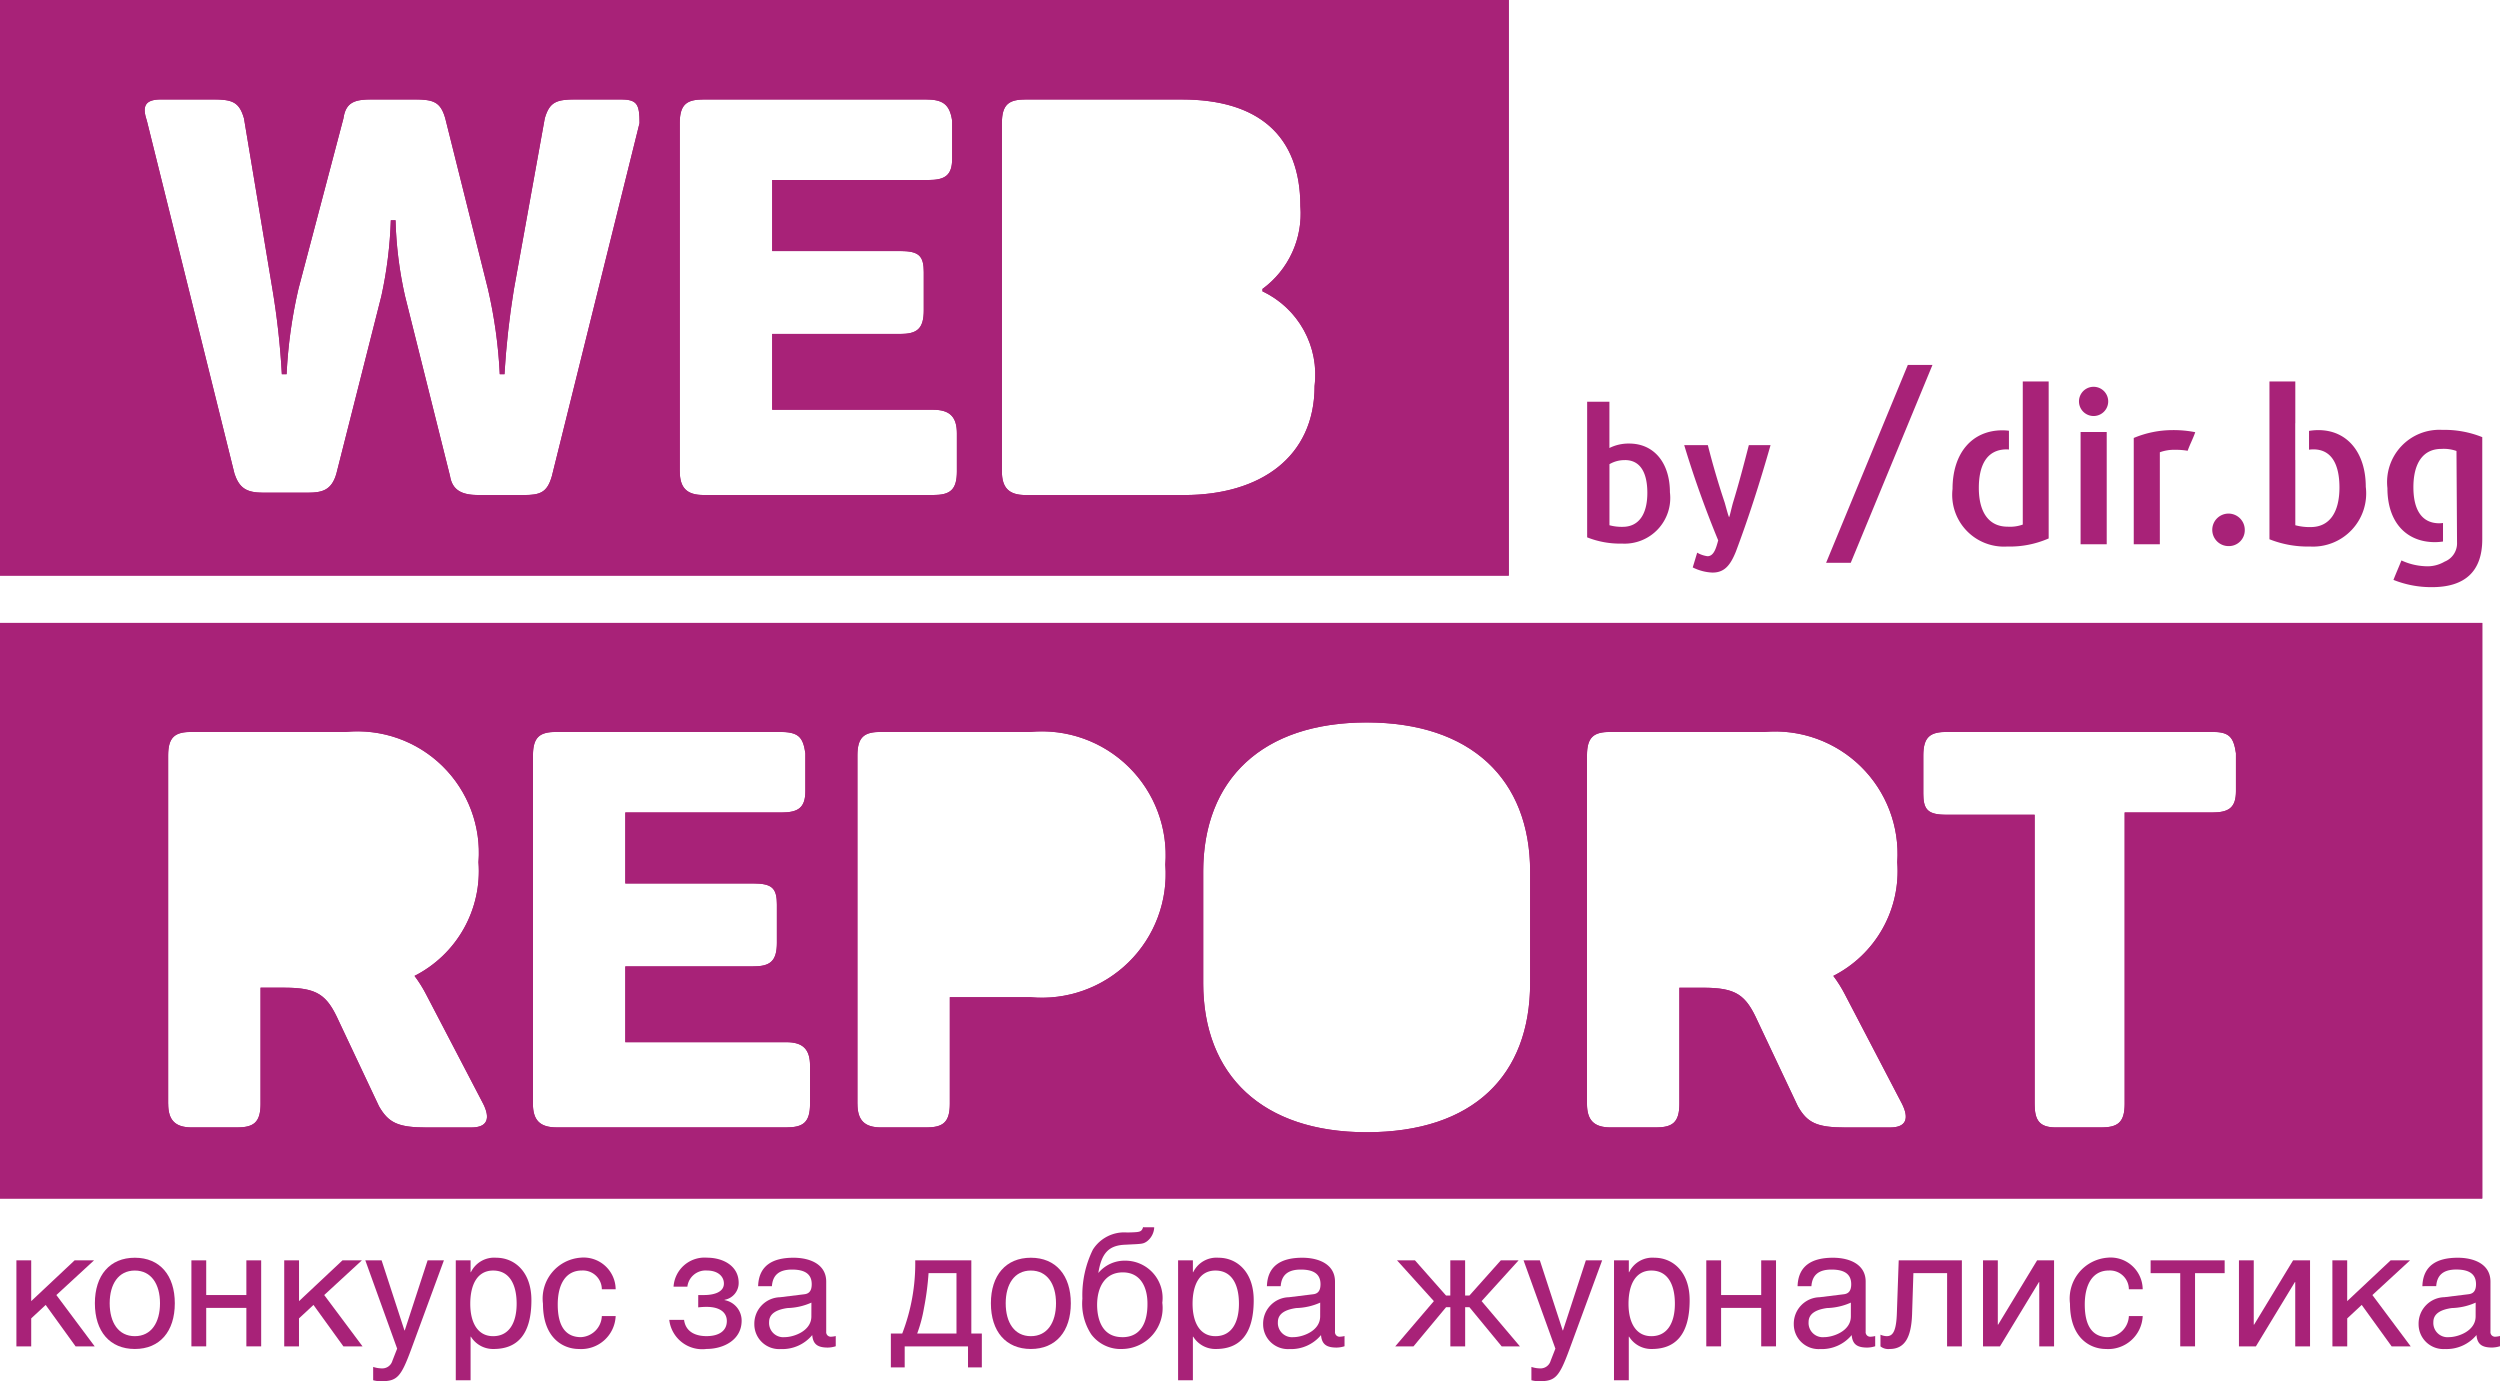 <svg id="Layer_1" data-name="Layer 1" xmlns="http://www.w3.org/2000/svg" xmlns:xlink="http://www.w3.org/1999/xlink" viewBox="0 0 64 35.359">
  <defs>
    <style>
      .cls-1 {
        fill: #a82278;
      }

      .cls-2 {
        clip-path: url(#clip-path);
      }
    </style>
    <clipPath id="clip-path">
      <path class="cls-1" d="M4.305,28.256V19.343c0-.485.182-.606.606-.606H8.853a3.107,3.107,0,0,1,3.396,3.335,3.008,3.008,0,0,1-1.637,2.911,3.33,3.33,0,0,1,.303.485l1.455,2.789c.182.364.121.606-.303.606H10.914c-.728,0-.97-.121-1.213-.545L8.671,26.134c-.303-.667-.546-.849-1.395-.849H6.67V28.256c0,.485-.182.606-.606.606h-1.152c-.425,0-.606-.182-.606-.606m9.338,0V19.343c0-.485.182-.606.606-.606h5.7c.485,0,.606.121.667.546V20.252c0,.425-.182.547-.607.547H16.008V22.617H19.282c.486,0,.606.121.606.545V24.133c0,.485-.182.606-.606.606H16.008v1.941h4.123c.424,0,.606.181.606.606v.969c0,.485-.182.606-.606.606H14.249c-.425,0-.606-.182-.606-.606m8.307,0V19.343c0-.485.181-.606.606-.606h3.82a3.17,3.17,0,0,1,3.456,3.396,3.17,3.17,0,0,1-3.456,3.395H24.315V28.256c0,.485-.182.606-.606.606h-1.152c-.425,0-.606-.182-.606-.606m18.676,0V19.343c0-.485.181-.606.606-.606h3.942a3.135,3.135,0,0,1,3.395,3.335,3.008,3.008,0,0,1-1.637,2.911,3.33,3.33,0,0,1,.303.485l1.455,2.789c.182.364.122.606-.304.606H47.236c-.728,0-.971-.121-1.212-.545l-1.031-2.183c-.303-.667-.546-.849-1.395-.849h-.606V28.256c0,.485-.182.606-.606.606h-1.153c-.425,0-.606-.182-.606-.606m8.61-7.943V19.343c0-.485.181-.606.606-.606h6.791c.424,0,.545.121.606.546V20.252c0,.425-.182.547-.606.547H54.391V28.256c0,.485-.181.606-.606.606H52.632c-.425,0-.545-.182-.545-.606V20.858H49.843c-.485,0-.606-.121-.606-.545M30.803,25.165V22.314c0-2.365,1.516-3.819,4.184-3.819,2.668,0,4.184,1.454,4.184,3.819V25.165c0,2.364-1.455,3.82-4.184,3.82-2.668,0-4.184-1.456-4.184-3.82M0,30.682H63.546V15.947H0ZM12.915,9.58a21.34,21.34,0,0,1,.243-2.183l.788-4.366c.122-.425.304-.485.789-.485h1.152c.424,0,.485.121.485.606L14.128,12.188c-.121.425-.303.485-.727.485h-1.152c-.425,0-.667-.121-.728-.485l-1.152-4.608A9.984,9.984,0,0,1,10.126,5.639h-.121a10.634,10.634,0,0,1-.242,1.94l-1.152,4.547c-.122.425-.364.486-.728.486h-1.152c-.425,0-.606-.122-.728-.486L3.76,3.092c-.122-.364-.061-.546.364-.546H5.457c.485,0,.667.061.789.485L6.973,7.397a19.663,19.663,0,0,1,.242,2.183H7.337A12.247,12.247,0,0,1,7.64,7.397l1.152-4.366c.061-.425.303-.485.728-.485h1.091c.485,0,.667.061.788.485l1.092,4.366a12.269,12.269,0,0,1,.303,2.183Zm4.487,2.486V3.153c0-.485.182-.606.606-.606h5.7c.424,0,.606.121.667.546V4.062c0,.425-.181.546-.606.546H19.768V6.427h3.274c.485,0,.606.122.606.546V7.943c0,.485-.182.606-.606.606H19.768v1.941h4.122c.425,0,.606.182.606.606v.97c0,.485-.182.606-.606.606H18.009c-.425,0-.606-.182-.606-.606m8.246,0V3.153c0-.485.183-.606.606-.606h4.002c1.94,0,3.032.91,3.032,2.729A2.391,2.391,0,0,1,32.319,7.397v.061a2.362,2.362,0,0,1,1.334,2.426c0,1.819-1.394,2.789-3.335,2.789H26.255c-.424,0-.606-.182-.606-.606M0,14.735H38.625V0H0Z"/>
    </clipPath>
  </defs>
  <title>WR</title>
  <g>
    <g>
      <path class="cls-1" d="M4.305,28.256V19.343c0-.485.182-.606.606-.606H8.853a3.107,3.107,0,0,1,3.396,3.335,3.008,3.008,0,0,1-1.637,2.911,3.33,3.33,0,0,1,.303.485l1.455,2.789c.182.364.121.606-.303.606H10.914c-.728,0-.97-.121-1.213-.545L8.671,26.134c-.303-.667-.546-.849-1.395-.849H6.67V28.256c0,.485-.182.606-.606.606h-1.152c-.425,0-.606-.182-.606-.606m9.338,0V19.343c0-.485.182-.606.606-.606h5.7c.485,0,.606.121.667.546V20.252c0,.425-.182.547-.607.547H16.008V22.617H19.282c.486,0,.606.121.606.545V24.133c0,.485-.182.606-.606.606H16.008v1.941h4.123c.424,0,.606.181.606.606v.969c0,.485-.182.606-.606.606H14.249c-.425,0-.606-.182-.606-.606m8.307,0V19.343c0-.485.181-.606.606-.606h3.82a3.17,3.17,0,0,1,3.456,3.396,3.17,3.17,0,0,1-3.456,3.395H24.315V28.256c0,.485-.182.606-.606.606h-1.152c-.425,0-.606-.182-.606-.606m18.676,0V19.343c0-.485.181-.606.606-.606h3.942a3.135,3.135,0,0,1,3.395,3.335,3.008,3.008,0,0,1-1.637,2.911,3.33,3.33,0,0,1,.303.485l1.455,2.789c.182.364.122.606-.304.606H47.236c-.728,0-.971-.121-1.212-.545l-1.031-2.183c-.303-.667-.546-.849-1.395-.849h-.606V28.256c0,.485-.182.606-.606.606h-1.153c-.425,0-.606-.182-.606-.606m8.61-7.943V19.343c0-.485.181-.606.606-.606h6.791c.424,0,.545.121.606.546V20.252c0,.425-.182.547-.606.547H54.391V28.256c0,.485-.181.606-.606.606H52.632c-.425,0-.545-.182-.545-.606V20.858H49.843c-.485,0-.606-.121-.606-.545M30.803,25.165V22.314c0-2.365,1.516-3.819,4.184-3.819,2.668,0,4.184,1.454,4.184,3.819V25.165c0,2.364-1.455,3.82-4.184,3.82-2.668,0-4.184-1.456-4.184-3.82M0,30.682H63.546V15.947H0ZM12.915,9.58a21.34,21.34,0,0,1,.243-2.183l.788-4.366c.122-.425.304-.485.789-.485h1.152c.424,0,.485.121.485.606L14.128,12.188c-.121.425-.303.485-.727.485h-1.152c-.425,0-.667-.121-.728-.485l-1.152-4.608A9.984,9.984,0,0,1,10.126,5.639h-.121a10.634,10.634,0,0,1-.242,1.94l-1.152,4.547c-.122.425-.364.486-.728.486h-1.152c-.425,0-.606-.122-.728-.486L3.76,3.092c-.122-.364-.061-.546.364-.546H5.457c.485,0,.667.061.789.485L6.973,7.397a19.663,19.663,0,0,1,.242,2.183H7.337A12.247,12.247,0,0,1,7.64,7.397l1.152-4.366c.061-.425.303-.485.728-.485h1.091c.485,0,.667.061.788.485l1.092,4.366a12.269,12.269,0,0,1,.303,2.183Zm4.487,2.486V3.153c0-.485.182-.606.606-.606h5.7c.424,0,.606.121.667.546V4.062c0,.425-.181.546-.606.546H19.768V6.427h3.274c.485,0,.606.122.606.546V7.943c0,.485-.182.606-.606.606H19.768v1.941h4.122c.425,0,.606.182.606.606v.97c0,.485-.182.606-.606.606H18.009c-.425,0-.606-.182-.606-.606m8.246,0V3.153c0-.485.183-.606.606-.606h4.002c1.94,0,3.032.91,3.032,2.729A2.391,2.391,0,0,1,32.319,7.397v.061a2.362,2.362,0,0,1,1.334,2.426c0,1.819-1.394,2.789-3.335,2.789H26.255c-.424,0-.606-.182-.606-.606M0,14.735H38.625V0H0Z"/>
      <g class="cls-2">
        <rect class="cls-1" width="63.546" height="30.682"/>
      </g>
    </g>
    <path class="cls-1" d="M53.596,10.65a.374.374,0,1,1,0-.748.374.374,0,1,1,0,.748m-.333.409h.669v2.874h-.669Z"/>
    <path class="cls-1" d="M56.005,11.54a1.804,1.804,0,0,0-.32-.025,1.068,1.068,0,0,0-.393.063v2.355h-.668V11.212a2.571,2.571,0,0,1,.976-.201,2.861,2.861,0,0,1,.598.053c-.056.166-.132.301-.194.476"/>
    <path class="cls-1" d="M57.048,13.98a.416.416,0,1,1,.418-.413.406.406,0,0,1-.418.413"/>
    <polygon class="cls-1" points="48.84 9.343 46.748 14.408 47.379 14.408 49.471 9.343 48.84 9.343"/>
    <path class="cls-1" d="M51.783,9.765v3.664a.961.961,0,0,1-.388.054c-.487,0-.737-.377-.737-.992,0-.563.191-.987.716-.987.018,0,.037.003.055.004v-.481a1.352,1.352,0,0,0-.166-.011c-.78,0-1.278.584-1.278,1.501a1.325,1.325,0,0,0,1.4,1.474,2.475,2.475,0,0,0,1.061-.207V9.765Z"/>
    <path class="cls-1" d="M59.349,11.011a1.465,1.465,0,0,0-.238.02v.481a.959.959,0,0,1,.111-.008c.488,0,.668.419.668.976,0,.631-.25,1.013-.737,1.013a1.402,1.402,0,0,1-.393-.047V11.777H58.758v-.941H58.76V9.765H58.098V13.805a2.654,2.654,0,0,0,1.039.186,1.361,1.361,0,0,0,1.427-1.527c0-.869-.467-1.453-1.214-1.453"/>
    <path class="cls-1" d="M62.523,11.005a1.339,1.339,0,0,0-1.405,1.49c0,.896.504,1.384,1.215,1.384a1.477,1.477,0,0,0,.208-.016v-.474c-.031.003-.062.007-.095.007-.414,0-.663-.297-.663-.923,0-.605.239-.981.716-.981a.987.987,0,0,1,.387.053L62.9,13.885a.504.504,0,0,1-.318.493.865.865,0,0,1-.504.117,1.592,1.592,0,0,1-.601-.148c-.068.17-.137.326-.205.498a2.601,2.601,0,0,0,.986.186c.828,0,1.288-.387,1.288-1.225V11.191a2.587,2.587,0,0,0-1.023-.186"/>
    <path class="cls-1" d="M41.524,13.916a2.28,2.28,0,0,1-.893-.16V10.285h.57V11.469a1.097,1.097,0,0,1,.506-.114c.643,0,1.043.502,1.043,1.249a1.17,1.17,0,0,1-1.225,1.312m.073-2.137a.764.764,0,0,0-.396.104v1.563a1.188,1.188,0,0,0,.336.041c.42,0,.634-.328.634-.87,0-.479-.156-.839-.574-.839"/>
    <path class="cls-1" d="M44.437,14.125c-.141.346-.291.533-.597.533a1.236,1.236,0,0,1-.506-.132l.114-.378a.695.695,0,0,0,.265.091c.173,0,.227-.245.273-.405-.31-.752-.611-1.577-.87-2.438h.605c.119.474.265.974.433,1.476.045.16.082.306.11.369.018-.023.059-.224.1-.369.15-.492.274-.961.406-1.476h.556c-.278.974-.57,1.882-.889,2.729"/>
    <g>
      <path class="cls-1" d="M.42,32.265h.379v1.044L1.91,32.265H2.407l-.964.888.981,1.314H1.935l-.766-1.061-.37.345v.716h-.379Z"/>
      <path class="cls-1" d="M3.452,34.534c-.64,0-1.023-.45-1.023-1.17,0-.716.383-1.166,1.023-1.166s1.023.45,1.023,1.166C4.475,34.084,4.092,34.534,3.452,34.534Zm0-2.008c-.421,0-.644.349-.644.838,0,.493.223.842.644.842s.644-.349.644-.842C4.096,32.875,3.873,32.526,3.452,32.526Z"/>
      <path class="cls-1" d="M4.9,32.265h.379v.888H6.307v-.888h.379v2.202h-.379v-.985H5.279v.985H4.9Z"/>
      <path class="cls-1" d="M7.276,32.265h.379v1.044l1.112-1.044h.497l-.964.888.981,1.314H8.791l-.766-1.061-.371.345v.716H7.276Z"/>
      <path class="cls-1" d="M9.352,32.265h.417l.585,1.794h.008l.585-1.794h.417l-.842,2.29c-.257.695-.358.804-.758.804a.716.716,0,0,1-.211-.025v-.341a.736.736,0,0,0,.223.038.268.268,0,0,0,.269-.194l.122-.312Z"/>
      <path class="cls-1" d="M11.668,32.265h.379v.303h.008a.661.661,0,0,1,.648-.37c.472,0,.901.362.901,1.086,0,.905-.383,1.25-.968,1.25a.665.665,0,0,1-.581-.316h-.008v1.116h-.379Zm.956,1.941c.417,0,.602-.354.602-.83,0-.497-.185-.85-.602-.85-.4,0-.585.354-.585.85C12.038,33.852,12.224,34.206,12.624,34.206Z"/>
      <path class="cls-1" d="M15.761,33.692a.882.882,0,0,1-.943.842c-.392,0-.918-.269-.918-1.158a1.05,1.05,0,0,1,.956-1.179.821.821,0,0,1,.905.808h-.354a.484.484,0,0,0-.51-.48c-.417,0-.619.354-.619.872,0,.581.223.834.594.834a.563.563,0,0,0,.535-.539Z"/>
      <path class="cls-1" d="M17.875,33.153h.152c.202,0,.505-.051.505-.295,0-.177-.147-.333-.438-.333a.47.47,0,0,0-.497.413h-.354a.796.796,0,0,1,.863-.741c.392,0,.804.202.804.644a.437.437,0,0,1-.362.434v.008a.533.533,0,0,1,.438.526c0,.493-.463.724-.897.724a.85.85,0,0,1-.956-.745h.379c.042.32.312.417.573.417.345,0,.522-.152.522-.387,0-.202-.156-.362-.518-.362a1.835,1.835,0,0,0-.215.013Z"/>
      <path class="cls-1" d="M19.408,32.926c.017-.539.387-.728.905-.728.425,0,.838.168.838.611v1.28a.117.117,0,0,0,.122.131.651.651,0,0,0,.122-.017v.261a.696.696,0,0,1-.202.034c-.261,0-.379-.084-.4-.32a.995.995,0,0,1-.808.358.635.635,0,0,1-.674-.636.677.677,0,0,1,.661-.691l.619-.076c.118-.013.189-.084.189-.257,0-.265-.181-.375-.505-.375-.333,0-.493.143-.514.425Zm1.364.421a1.593,1.593,0,0,1-.611.139c-.274.038-.472.139-.472.358a.364.364,0,0,0,.4.387c.223,0,.682-.152.682-.531Z"/>
      <path class="cls-1" d="M24.781,34.467H23.16v.539h-.354v-.867H23.097a4.984,4.984,0,0,0,.333-1.874h1.436v1.874h.269v.867h-.354Zm-.295-.328V32.593H23.771a7.146,7.146,0,0,1-.118.897,3.565,3.565,0,0,1-.173.648Z"/>
      <path class="cls-1" d="M26.39,34.534c-.64,0-1.023-.45-1.023-1.17,0-.716.383-1.166,1.023-1.166s1.023.45,1.023,1.166C27.413,34.084,27.03,34.534,26.39,34.534Zm0-2.008c-.421,0-.644.349-.644.838,0,.493.223.842.644.842s.644-.349.644-.842C27.034,32.875,26.811,32.526,26.39,32.526Z"/>
      <path class="cls-1" d="M29.548,31.419a.477.477,0,0,1-.189.362c-.088.059-.118.063-.404.076l-.156.008c-.425.017-.602.227-.682.724a.877.877,0,0,1,.695-.316.956.956,0,0,1,.943,1.078,1.049,1.049,0,0,1-1.019,1.183.938.938,0,0,1-.8-.375,1.436,1.436,0,0,1-.227-.914,2.64,2.64,0,0,1,.269-1.255.95.95,0,0,1,.88-.438l.135-.004c.177-.008.236-.013.269-.131Zm-.817,2.813c.648,0,.644-.703.644-.863,0-.404-.168-.796-.632-.796-.455,0-.657.379-.657.834C28.087,33.65,28.146,34.231,28.731,34.231Z"/>
      <path class="cls-1" d="M30.159,32.265H30.538v.303h.008a.661.661,0,0,1,.648-.37c.472,0,.901.362.901,1.086,0,.905-.383,1.25-.968,1.25a.665.665,0,0,1-.581-.316H30.538v1.116h-.379Zm.956,1.941c.417,0,.602-.354.602-.83,0-.497-.185-.85-.602-.85-.4,0-.585.354-.585.85C30.53,33.852,30.715,34.206,31.115,34.206Z"/>
      <path class="cls-1" d="M32.433,32.926c.017-.539.387-.728.905-.728.425,0,.838.168.838.611v1.28a.117.117,0,0,0,.122.131.651.651,0,0,0,.122-.017v.261a.695.695,0,0,1-.202.034c-.261,0-.379-.084-.4-.32a.995.995,0,0,1-.808.358.635.635,0,0,1-.674-.636.677.677,0,0,1,.661-.691l.619-.076c.118-.013.189-.084.189-.257,0-.265-.181-.375-.505-.375-.333,0-.493.143-.514.425Zm1.364.421a1.592,1.592,0,0,1-.611.139c-.274.038-.472.139-.472.358a.364.364,0,0,0,.4.387c.223,0,.682-.152.682-.531Z"/>
      <path class="cls-1" d="M37.507,33.166h.11l.804-.901h.455l-.947,1.044.981,1.158h-.467l-.825-1.002h-.11v1.002h-.379V33.465H37.019l-.834,1.002H35.718l.989-1.158-.943-1.044h.459l.796.901h.109v-.901h.379Z"/>
      <path class="cls-1" d="M39.003,32.265h.417l.585,1.794h.008l.585-1.794h.417l-.842,2.29c-.257.695-.358.804-.758.804a.717.717,0,0,1-.211-.025v-.341a.737.737,0,0,0,.223.038.268.268,0,0,0,.269-.194l.122-.312Z"/>
      <path class="cls-1" d="M41.319,32.265h.379v.303h.008a.661.661,0,0,1,.648-.37c.472,0,.901.362.901,1.086,0,.905-.383,1.25-.969,1.25a.665.665,0,0,1-.581-.316h-.008v1.116h-.379Zm.956,1.941c.417,0,.602-.354.602-.83,0-.497-.185-.85-.602-.85-.4,0-.585.354-.585.85C41.689,33.852,41.875,34.206,42.275,34.206Z"/>
      <path class="cls-1" d="M43.681,32.265h.379v.888h1.027v-.888h.379v2.202h-.379v-.985H44.06v.985h-.379Z"/>
      <path class="cls-1" d="M46.018,32.926c.017-.539.388-.728.905-.728.425,0,.838.168.838.611v1.28a.117.117,0,0,0,.122.131.651.651,0,0,0,.122-.017v.261a.695.695,0,0,1-.202.034c-.261,0-.379-.084-.4-.32a.995.995,0,0,1-.808.358.635.635,0,0,1-.674-.636.677.677,0,0,1,.661-.691l.619-.076c.118-.013.19-.084.19-.257,0-.265-.181-.375-.505-.375-.333,0-.493.143-.514.425Zm1.364.421a1.593,1.593,0,0,1-.61.139c-.274.038-.472.139-.472.358a.364.364,0,0,0,.4.387c.223,0,.682-.152.682-.531Z"/>
      <path class="cls-1" d="M49.846,32.593h-.863l-.034,1.057c-.021.577-.181.884-.573.884a.32.32,0,0,1-.236-.067V34.168a.425.425,0,0,0,.16.038c.156,0,.248-.122.261-.623l.046-1.318h1.617v2.202h-.379Z"/>
      <path class="cls-1" d="M50.765,32.265h.379v1.646h.008l.998-1.646h.434v2.202h-.379v-1.646h-.008l-.998,1.646h-.434Z"/>
      <path class="cls-1" d="M54.853,33.692a.883.883,0,0,1-.943.842c-.392,0-.918-.269-.918-1.158a1.05,1.05,0,0,1,.956-1.179.821.821,0,0,1,.905.808h-.354a.484.484,0,0,0-.51-.48c-.417,0-.619.354-.619.872,0,.581.223.834.594.834a.563.563,0,0,0,.535-.539Z"/>
      <path class="cls-1" d="M55.814,32.593h-.758v-.328h1.895v.328h-.758v1.874H55.814Z"/>
      <path class="cls-1" d="M57.317,32.265H57.696v1.646h.009l.998-1.646h.434v2.202h-.379v-1.646h-.009l-.998,1.646h-.434Z"/>
      <path class="cls-1" d="M59.709,32.265H60.088v1.044l1.112-1.044h.497l-.964.888.981,1.314h-.488l-.766-1.061-.371.345v.716h-.379Z"/>
      <path class="cls-1" d="M62.013,32.926c.017-.539.387-.728.905-.728.425,0,.838.168.838.611v1.28a.117.117,0,0,0,.122.131A.652.652,0,0,0,64,34.202v.261a.696.696,0,0,1-.202.034c-.261,0-.379-.084-.4-.32a.995.995,0,0,1-.808.358.635.635,0,0,1-.674-.636.677.677,0,0,1,.661-.691l.619-.076c.118-.013.19-.084.19-.257,0-.265-.181-.375-.505-.375-.333,0-.493.143-.514.425Zm1.364.421a1.593,1.593,0,0,1-.611.139c-.274.038-.472.139-.472.358a.364.364,0,0,0,.4.387c.223,0,.682-.152.682-.531Z"/>
    </g>
  </g>
</svg>
